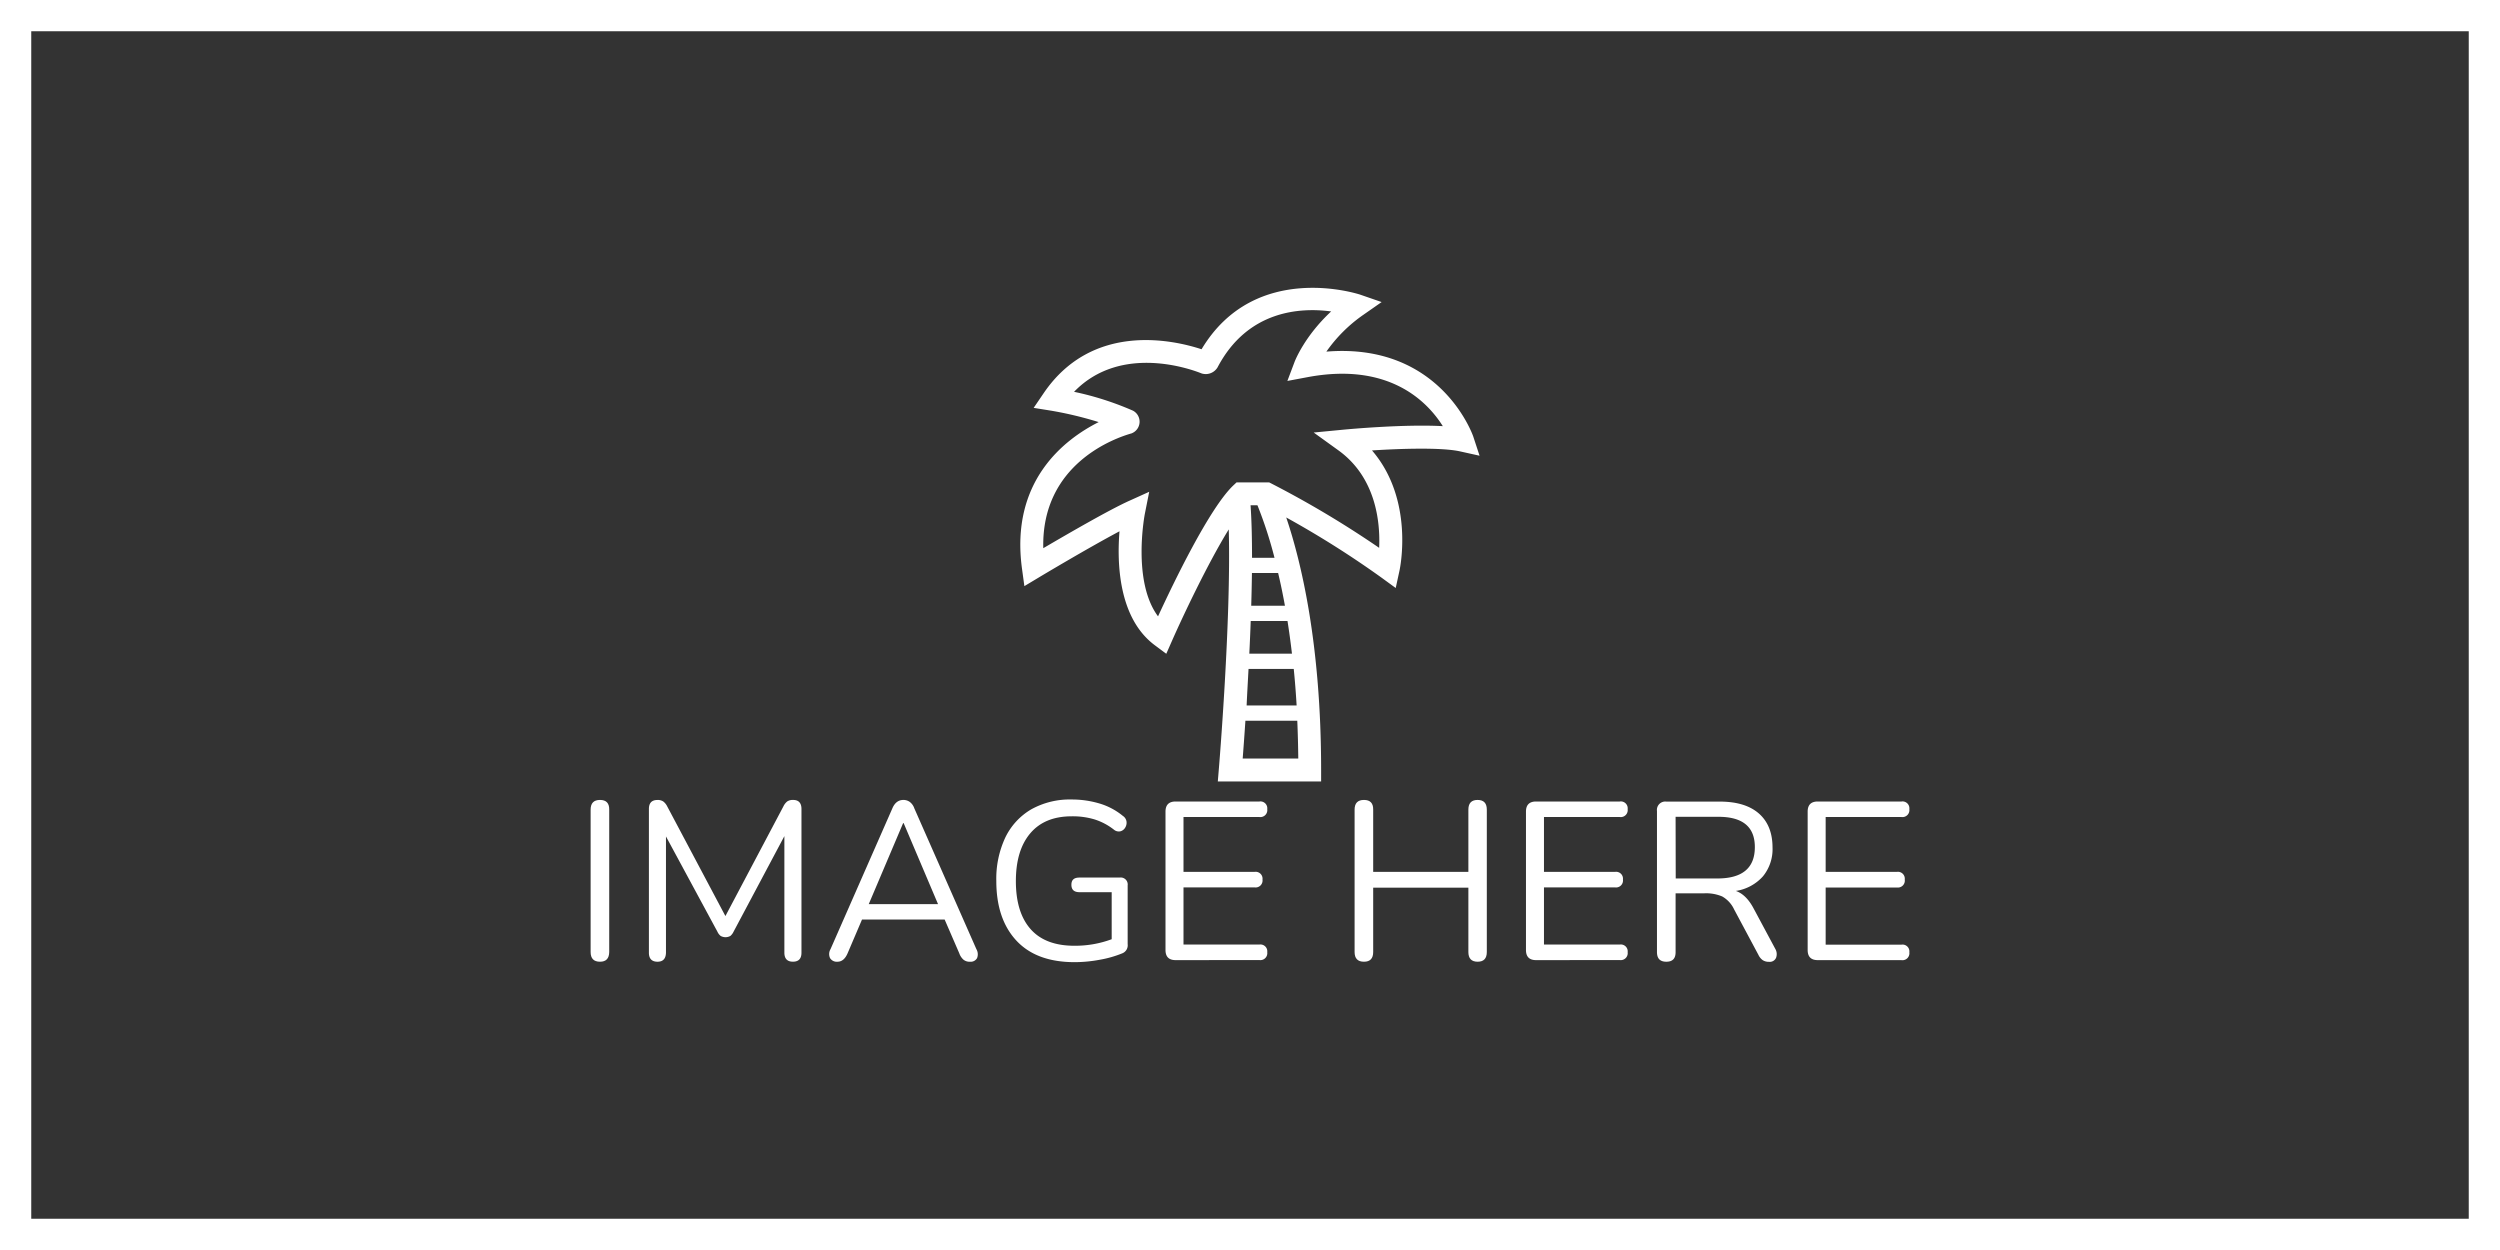 <svg xmlns="http://www.w3.org/2000/svg" viewBox="0 0 800 400"><rect x="0" y="0" width="800" height="400" fill="#333333" stroke="none"/><defs><style>.cls-1{fill:#fff;}</style></defs><title>dummypic_white</title><g id="Layer_2" data-name="Layer 2"><g id="Layer_1-2" data-name="Layer 1"><path class="cls-1" d="M0,0V400H800V0ZM790,390H10V10H790Z"/><path class="cls-1" d="M192,307.75q-3,0-3-3.1V259.08q0-3.1,3-3.1t2.95,3.1v45.57Q194.91,307.76,192,307.75Z"/><path class="cls-1" d="M210.39,307.75c-1.83,0-2.74-1-2.74-2.88v-46c0-1.92.91-2.88,2.74-2.88a3.24,3.24,0,0,1,1.84.47,4.37,4.37,0,0,1,1.26,1.55l18.64,35.13L250.71,258a4.43,4.43,0,0,1,1.22-1.55,3.22,3.22,0,0,1,1.88-.47c1.77,0,2.66,1,2.66,2.88v46c0,1.92-.91,2.88-2.74,2.88s-2.73-1-2.73-2.88v-37.3l-16.27,30.6a3.9,3.9,0,0,1-1,1.33,3.16,3.16,0,0,1-3.13,0,3.54,3.54,0,0,1-1-1.3l-16.49-30.53v37.23C213.05,306.79,212.16,307.75,210.39,307.75Z"/><path class="cls-1" d="M268,307.75a2.52,2.52,0,0,1-2.38-1.15,3.1,3.1,0,0,1,.15-2.88l19.8-45.08c.76-1.77,1.94-2.66,3.52-2.66a3.48,3.48,0,0,1,2,.61,4.25,4.25,0,0,1,1.48,2.05l19.87,45.08a3.29,3.29,0,0,1,.22,2.88,2.34,2.34,0,0,1-2.3,1.15,3,3,0,0,1-2.09-.69,4.85,4.85,0,0,1-1.3-2l-4.68-10.8H275.84l-4.61,10.8Q270.07,307.75,268,307.75Zm21-44.35-11,25.92h22.17l-11-25.92Z"/><path class="cls-1" d="M343.88,307.89q-12.24,0-18.65-6.91t-6.41-19.08A31.12,31.12,0,0,1,321.7,268a21,21,0,0,1,8.28-9,25.33,25.33,0,0,1,13-3.16,30.78,30.78,0,0,1,8.79,1.26,21.28,21.28,0,0,1,7.56,4,2.59,2.59,0,0,1,1.15,1.77,2.94,2.94,0,0,1-.4,1.94A2.55,2.55,0,0,1,358.6,266a2.39,2.39,0,0,1-2.05-.43,19.68,19.68,0,0,0-6.27-3.35,24.15,24.15,0,0,0-7.34-1q-8.64,0-13.25,5.44t-4.61,15.3q0,10.08,4.76,15.41T344,302.64a33.5,33.5,0,0,0,11.74-2.09V285.5h-10.3c-1.73,0-2.59-.79-2.59-2.38s.86-2.3,2.59-2.3h12.89a2.23,2.23,0,0,1,2.52,2.52v18.79a2.76,2.76,0,0,1-1.59,2.88,34.35,34.35,0,0,1-7.23,2.09A44,44,0,0,1,343.88,307.89Z"/><path class="cls-1" d="M376.2,307.24q-3.24,0-3.24-3.24V259.72q0-3.24,3.24-3.24H403a2.2,2.2,0,0,1,2.52,2.45,2.23,2.23,0,0,1-2.52,2.52H378.72V279h22.76a2.2,2.2,0,0,1,2.52,2.45,2.23,2.23,0,0,1-2.52,2.52H378.72v18.29H403a2.19,2.19,0,0,1,2.52,2.44,2.23,2.23,0,0,1-2.52,2.52Z"/><path class="cls-1" d="M436.47,307.75q-3,0-3-3.1V259.08q0-3.1,3-3.1t2.95,3.1V279h30.46V259.08q0-3.1,2.95-3.1t2.95,3.1v45.57q0,3.11-2.95,3.1t-2.95-3.1V284.06H439.42v20.59Q439.42,307.76,436.47,307.75Z"/><path class="cls-1" d="M491.55,307.24q-3.24,0-3.24-3.24V259.72q0-3.24,3.24-3.24h26.78a2.2,2.2,0,0,1,2.52,2.45,2.23,2.23,0,0,1-2.52,2.52H494.07V279h22.75a2.2,2.2,0,0,1,2.52,2.45,2.23,2.23,0,0,1-2.52,2.52H494.07v18.29h24.26a2.19,2.19,0,0,1,2.52,2.44,2.23,2.23,0,0,1-2.52,2.52Z"/><path class="cls-1" d="M533.23,307.75c-2,0-3-1-3-3.1V259.51a2.68,2.68,0,0,1,3-3h17.06q8.21,0,12.56,3.82t4.36,10.87a13.73,13.73,0,0,1-3.06,9.22,14.54,14.54,0,0,1-8.68,4.68q3.32,1.15,5.69,5.61l6.91,12.89a3.36,3.36,0,0,1,.29,2.85,2.18,2.18,0,0,1-2.3,1.33,3.51,3.51,0,0,1-2-.54,4.34,4.34,0,0,1-1.37-1.69L554.91,291a9.21,9.21,0,0,0-3.82-4.14,13.27,13.27,0,0,0-5.69-1h-9.21v18.86Q536.19,307.76,533.23,307.75Zm3-26.64h13.32q11.94,0,12-9.94t-12-9.79H536.19Z"/><path class="cls-1" d="M581.69,307.24q-3.24,0-3.24-3.24V259.72q0-3.24,3.24-3.24h26.78a2.2,2.2,0,0,1,2.52,2.45,2.23,2.23,0,0,1-2.52,2.52H584.21V279H607a2.2,2.2,0,0,1,2.52,2.45A2.23,2.23,0,0,1,607,284H584.21v18.29h24.26a2.19,2.19,0,0,1,2.52,2.44,2.23,2.23,0,0,1-2.52,2.52Z"/><path class="cls-1" d="M471.44,139.68c-.11-.33-10.48-30.15-47-27.16a47.47,47.47,0,0,1,11.79-11.75l5.89-4.11-6.79-2.35c-.34-.12-33.69-11.2-50.83,17.45-8.9-2.92-34.86-8.91-50.49,14l-3.24,4.76,5.68.91a118.14,118.14,0,0,1,15.13,3.64c-11.14,5.61-28.38,19-24.53,47l.75,5.49,4.75-2.85c.19-.12,15.39-9.22,25.69-14.7-.82,9.94-.42,27.73,11.29,36.46l3.68,2.74,1.85-4.2c3.28-7.44,11.3-24.5,18.14-35.6.8,29-3.12,76.13-3.17,76.66l-.33,4h33.06v-3.66c0-40.36-6.43-66.82-11.17-80.82a305.69,305.69,0,0,1,30.51,19.27l4.53,3.3,1.19-5.48c.23-1,4.75-22.84-8.78-38.54,9.35-.6,22.2-1,28.12.29l6.3,1.4Zm-69.06,22a134.38,134.38,0,0,1,5.46,16.81h-7.19c0-6.15-.13-11.89-.47-16.81Zm8.8,32.16H400.39c.11-3.53.18-7.05.23-10.48H409Q410.15,188.16,411.18,193.84Zm-11.65,20.22H414q.56,5.56.92,11.69h-16C399.08,222.12,399.31,218.19,399.53,214.06Zm.25-4.88c.17-3.43.32-6.94.45-10.47H412q.78,4.93,1.43,10.47Zm-2.12,33.55c.22-2.84.53-7,.87-12.1h16.6q.25,5.81.32,12.1Zm32.39-105.25-9.67.93,7.88,5.68c12.17,8.76,13.43,23.21,13.07,31.22a318,318,0,0,0-34.44-20.56l-.77-.39H395.7l-1.06,1c-7.67,7.3-19.26,31.44-24.07,41.87-8.37-11.21-4.26-32.62-4.21-32.86l1.39-7-6.48,2.93c-6.53,2.95-20,10.78-27.42,15.12-.65-27.11,23.16-35.3,28.22-36.73a4,4,0,0,0,.51-7.26,96.29,96.29,0,0,0-18.88-6.05c15.13-15.66,38.07-7,40.84-5.87a4.41,4.41,0,0,0,5.07-1.94c9.7-18.47,26.78-19.2,36.36-17.91-8.51,7.91-11.56,15.75-11.71,16.15l-2.3,6.09,6.4-1.2c26.14-4.93,38.42,7.83,43.34,15.67C449.22,135.68,431,137.39,430.05,137.48Z"/></g></g></svg>